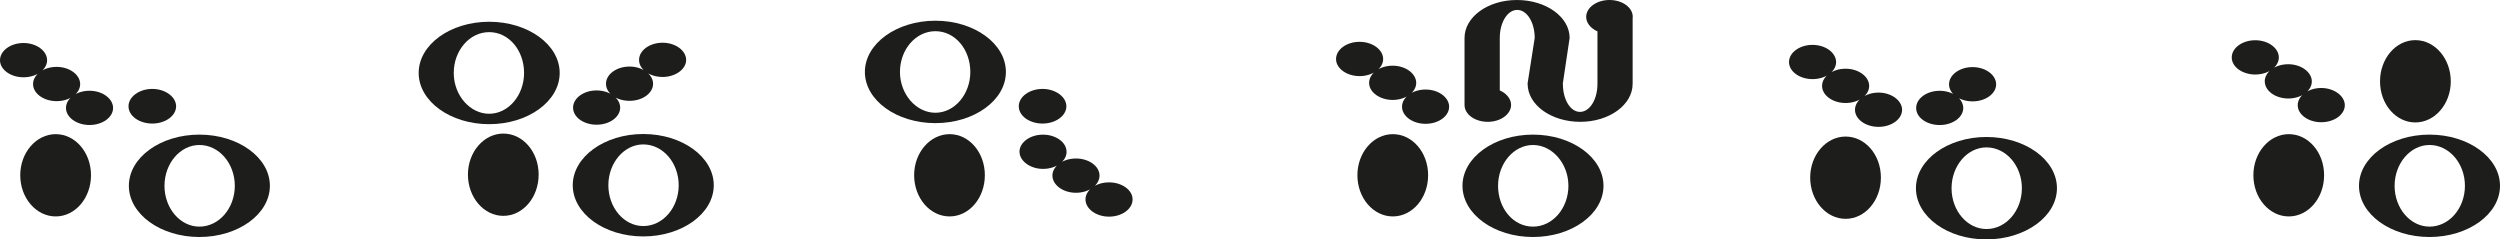 <svg id="Ebene_1" data-name="Ebene 1" xmlns="http://www.w3.org/2000/svg" xmlns:xlink="http://www.w3.org/1999/xlink" viewBox="0 0 696.42 66.69">
  <defs>
    <style>
      .cls-1 {
        fill: none;
      }

      .cls-2 {
        clip-path: url(#clip-path);
      }

      .cls-3 {
        fill: #1d1d1b;
      }
    </style>
    <clipPath id="clip-path" transform="translate(-135 -507.31)">
      <rect class="cls-1" x="135" y="507.31" width="696.42" height="66.69"/>
    </clipPath>
  </defs>
  <title>Kombinatiuon_2</title>
  <g class="cls-2">
    <path class="cls-3" d="M557.56,507.31c-8.11,0-14.59,4.74-14.59,10.57v18.67h9.82V517.88c0-4.35,2.15-7.81,4.86-7.81s4.87,3.46,4.87,7.81h9.73c0-5.83-6.54-10.57-14.69-10.57m14.69,10.57h-9.73l-2,12.79h9.82Zm-22.8,13.93c-3.57,0-6.48,2.13-6.48,4.74s2.91,4.7,6.48,4.7,6.49-2.13,6.49-4.7-2.91-4.74-6.49-4.74m25.75,9.44c8.11,0,14.6-4.75,14.6-10.58V512H580v18.67c0,4.35-2.14,7.81-4.86,7.81s-4.77-3.46-4.77-7.81h-9.82c0,5.83,6.53,10.58,14.68,10.58m8.11-24.51c3.58,0,6.49-2.12,6.49-4.74s-2.91-4.69-6.49-4.69-6.48,2.12-6.48,4.69,2.9,4.74,6.48,4.74" transform="translate(-135 -507.31)"/>
    <path class="cls-3" d="M210.18,559.07c0-7.88-8.8-14.26-19.64-14.26s-19.64,6.38-19.64,14.26,8.81,14.26,19.64,14.26,19.64-6.38,19.64-14.26m-29.36,0c0-6.23,4.38-11.37,9.72-11.37,5.49,0,9.87,5.14,9.87,11.37s-4.38,11.37-9.87,11.37c-5.34,0-9.72-5.09-9.72-11.37" transform="translate(-135 -507.31)"/>
    <path class="cls-3" d="M333.83,558.91c0-7.88-8.81-14.27-19.64-14.27s-19.64,6.39-19.64,14.27,8.81,14.26,19.64,14.26,19.64-6.38,19.64-14.26m-29.36,0c0-6.24,4.38-11.37,9.72-11.37,5.49,0,9.87,5.13,9.87,11.37s-4.38,11.37-9.87,11.37c-5.34,0-9.72-5.09-9.72-11.37" transform="translate(-135 -507.31)"/>
    <path class="cls-3" d="M251.63,527.63c0,7.88,8.81,14.27,19.64,14.27s19.64-6.39,19.64-14.27-8.81-14.26-19.64-14.26-19.64,6.38-19.64,14.26m29.36,0c0,6.24-4.38,11.37-9.72,11.37s-9.87-5.13-9.87-11.37,4.38-11.37,9.87-11.37,9.72,5.09,9.72,11.37" transform="translate(-135 -507.31)"/>
    <path class="cls-3" d="M375.93,527.35c0,7.88,8.81,14.26,19.64,14.26s19.64-6.38,19.64-14.26-8.81-14.27-19.64-14.27-19.64,6.39-19.64,14.27m29.37,0c0,6.23-4.39,11.37-9.73,11.37s-9.87-5.14-9.87-11.37S390.08,516,395.57,516s9.73,5.08,9.73,11.37" transform="translate(-135 -507.31)"/>
    <path class="cls-3" d="M581.68,559.07c0-7.88-8.81-14.26-19.64-14.26s-19.64,6.38-19.64,14.26,8.81,14.26,19.64,14.26,19.64-6.38,19.64-14.26m-29.37,0c0-6.23,4.38-11.37,9.73-11.37s9.87,5.14,9.87,11.37-4.38,11.37-9.87,11.37-9.73-5.09-9.73-11.37" transform="translate(-135 -507.31)"/>
    <path class="cls-3" d="M708,559.74c0-7.88-8.81-14.27-19.64-14.27s-19.64,6.39-19.64,14.27S677.48,574,688.31,574,708,567.62,708,559.74m-29.36,0c0-6.24,4.38-11.37,9.72-11.37,5.49,0,9.87,5.13,9.87,11.37s-4.38,11.37-9.87,11.37c-5.34,0-9.72-5.09-9.72-11.37" transform="translate(-135 -507.31)"/>
    <path class="cls-3" d="M831.42,559.07c0-7.88-8.81-14.26-19.64-14.26s-19.64,6.38-19.64,14.26,8.81,14.26,19.64,14.26,19.64-6.38,19.64-14.26m-29.36,0c0-6.23,4.38-11.37,9.72-11.37,5.49,0,9.87,5.14,9.87,11.37s-4.38,11.37-9.87,11.37c-5.34,0-9.72-5.09-9.72-11.37" transform="translate(-135 -507.31)"/>
    <path class="cls-3" d="M150.52,567.6c5.42,0,9.83-5.11,9.83-11.48s-4.41-11.44-9.83-11.44-9.88,5.11-9.88,11.44,4.41,11.48,9.88,11.48" transform="translate(-135 -507.31)"/>
    <path class="cls-3" d="M275.22,567.44c5.43,0,9.83-5.12,9.83-11.49s-4.4-11.43-9.83-11.43-9.87,5.11-9.87,11.43,4.4,11.49,9.87,11.49" transform="translate(-135 -507.31)"/>
    <path class="cls-3" d="M399.53,567.6c5.42,0,9.82-5.11,9.82-11.48s-4.4-11.44-9.82-11.44-9.88,5.11-9.88,11.44,4.4,11.48,9.88,11.48" transform="translate(-135 -507.31)"/>
    <path class="cls-3" d="M523,567.6c5.43,0,9.83-5.11,9.83-11.48s-4.4-11.44-9.83-11.44-9.87,5.11-9.87,11.44,4.4,11.48,9.87,11.48" transform="translate(-135 -507.31)"/>
    <path class="cls-3" d="M649.13,568.27c5.43,0,9.83-5.12,9.83-11.49s-4.4-11.43-9.83-11.43-9.87,5.11-9.87,11.43,4.4,11.49,9.87,11.49" transform="translate(-135 -507.31)"/>
    <path class="cls-3" d="M772.59,567.6c5.43,0,9.83-5.11,9.83-11.48s-4.4-11.44-9.83-11.44-9.87,5.11-9.87,11.44,4.4,11.48,9.87,11.48" transform="translate(-135 -507.31)"/>
    <path class="cls-3" d="M807.83,518.49c-5.42,0-9.83,5.12-9.83,11.49s4.41,11.44,9.83,11.44,9.88-5.12,9.88-11.44-4.41-11.49-9.88-11.49" transform="translate(-135 -507.31)"/>
    <path class="cls-3" d="M153.38,537.39c0,2.59,2.94,4.74,6.56,4.74s6.56-2.15,6.56-4.74-2.94-4.8-6.56-4.8-6.56,2.15-6.56,4.8M135,524.09c0,2.6,2.94,4.75,6.56,4.75s6.56-2.15,6.56-4.75-2.94-4.8-6.56-4.8-6.56,2.15-6.56,4.8m9.21,6.65c0,2.6,2.95,4.75,6.56,4.75s6.56-2.15,6.56-4.75-2.94-4.8-6.56-4.8-6.56,2.15-6.56,4.8" transform="translate(-135 -507.31)"/>
    <path class="cls-3" d="M525.56,537.05c0,2.6,2.94,4.75,6.56,4.75s6.56-2.15,6.56-4.75-2.94-4.8-6.56-4.8-6.56,2.15-6.56,4.8m-18.38-13.29c0,2.6,2.94,4.75,6.56,4.75s6.56-2.15,6.56-4.75-2.94-4.8-6.56-4.8-6.56,2.15-6.56,4.8m9.21,6.65c0,2.59,3,4.74,6.56,4.74s6.56-2.15,6.56-4.74-2.94-4.8-6.56-4.8-6.56,2.15-6.56,4.8" transform="translate(-135 -507.31)"/>
    <path class="cls-3" d="M651.74,537.9c0,2.6,2.94,4.75,6.56,4.75s6.56-2.15,6.56-4.75-3-4.8-6.56-4.8-6.56,2.15-6.56,4.8m-18.38-13.29c0,2.59,2.94,4.74,6.56,4.74s6.56-2.15,6.56-4.74-2.94-4.8-6.56-4.8-6.56,2.15-6.56,4.8m9.21,6.64c0,2.6,2.94,4.75,6.56,4.75s6.56-2.15,6.56-4.75-2.94-4.8-6.56-4.8-6.56,2.15-6.56,4.8" transform="translate(-135 -507.31)"/>
    <path class="cls-3" d="M775.07,536.62c0,2.59,2.94,4.74,6.56,4.74s6.56-2.15,6.56-4.74-3-4.8-6.56-4.8-6.56,2.15-6.56,4.8m-18.38-13.3c0,2.6,2.94,4.75,6.56,4.75s6.56-2.15,6.56-4.75-2.94-4.8-6.56-4.8-6.56,2.15-6.56,4.8M765.9,530c0,2.6,2.94,4.75,6.56,4.75S779,532.57,779,530s-2.94-4.8-6.56-4.8-6.56,2.15-6.56,4.8" transform="translate(-135 -507.31)"/>
    <path class="cls-3" d="M301.2,532.5c-3.61,0-6.56,2.15-6.56,4.8s2.95,4.75,6.56,4.75,6.56-2.15,6.56-4.75-2.94-4.8-6.56-4.8m18.38-13.29c-3.61,0-6.56,2.15-6.56,4.8s3,4.74,6.56,4.74,6.56-2.15,6.56-4.74-2.94-4.8-6.56-4.8m-9.21,6.64c-3.62,0-6.56,2.15-6.56,4.8s2.94,4.75,6.56,4.75,6.56-2.15,6.56-4.75-2.94-4.8-6.56-4.8" transform="translate(-135 -507.31)"/>
    <path class="cls-3" d="M432.1,549.56c0-2.59-2.94-4.74-6.56-4.74S419,547,419,549.56s2.94,4.8,6.56,4.8,6.56-2.15,6.56-4.8m18.38,13.3c0-2.6-2.94-4.75-6.56-4.75s-6.56,2.15-6.56,4.75,2.94,4.8,6.56,4.8,6.56-2.15,6.56-4.8m-9.21-6.65c0-2.6-2.95-4.75-6.56-4.75s-6.56,2.15-6.56,4.75,2.94,4.8,6.56,4.8,6.56-2.15,6.56-4.8" transform="translate(-135 -507.31)"/>
    <path class="cls-3" d="M177.43,532.08c-3.65,0-6.63,2.17-6.63,4.85s3,4.8,6.63,4.8,6.63-2.18,6.63-4.8-3-4.85-6.63-4.85" transform="translate(-135 -507.31)"/>
    <path class="cls-3" d="M425.43,532.08c-3.66,0-6.63,2.17-6.63,4.85s3,4.8,6.63,4.8,6.63-2.18,6.63-4.8-3-4.85-6.63-4.85" transform="translate(-135 -507.31)"/>
    <path class="cls-3" d="M675.34,532.6c-3.62,0-6.56,2.15-6.56,4.8s2.94,4.74,6.56,4.74,6.56-2.15,6.56-4.74-2.94-4.8-6.56-4.8M684.5,526c-3.61,0-6.56,2.15-6.56,4.8s2.95,4.75,6.56,4.75,6.56-2.15,6.56-4.75-2.94-4.8-6.56-4.8" transform="translate(-135 -507.31)"/>
  </g>
</svg>
